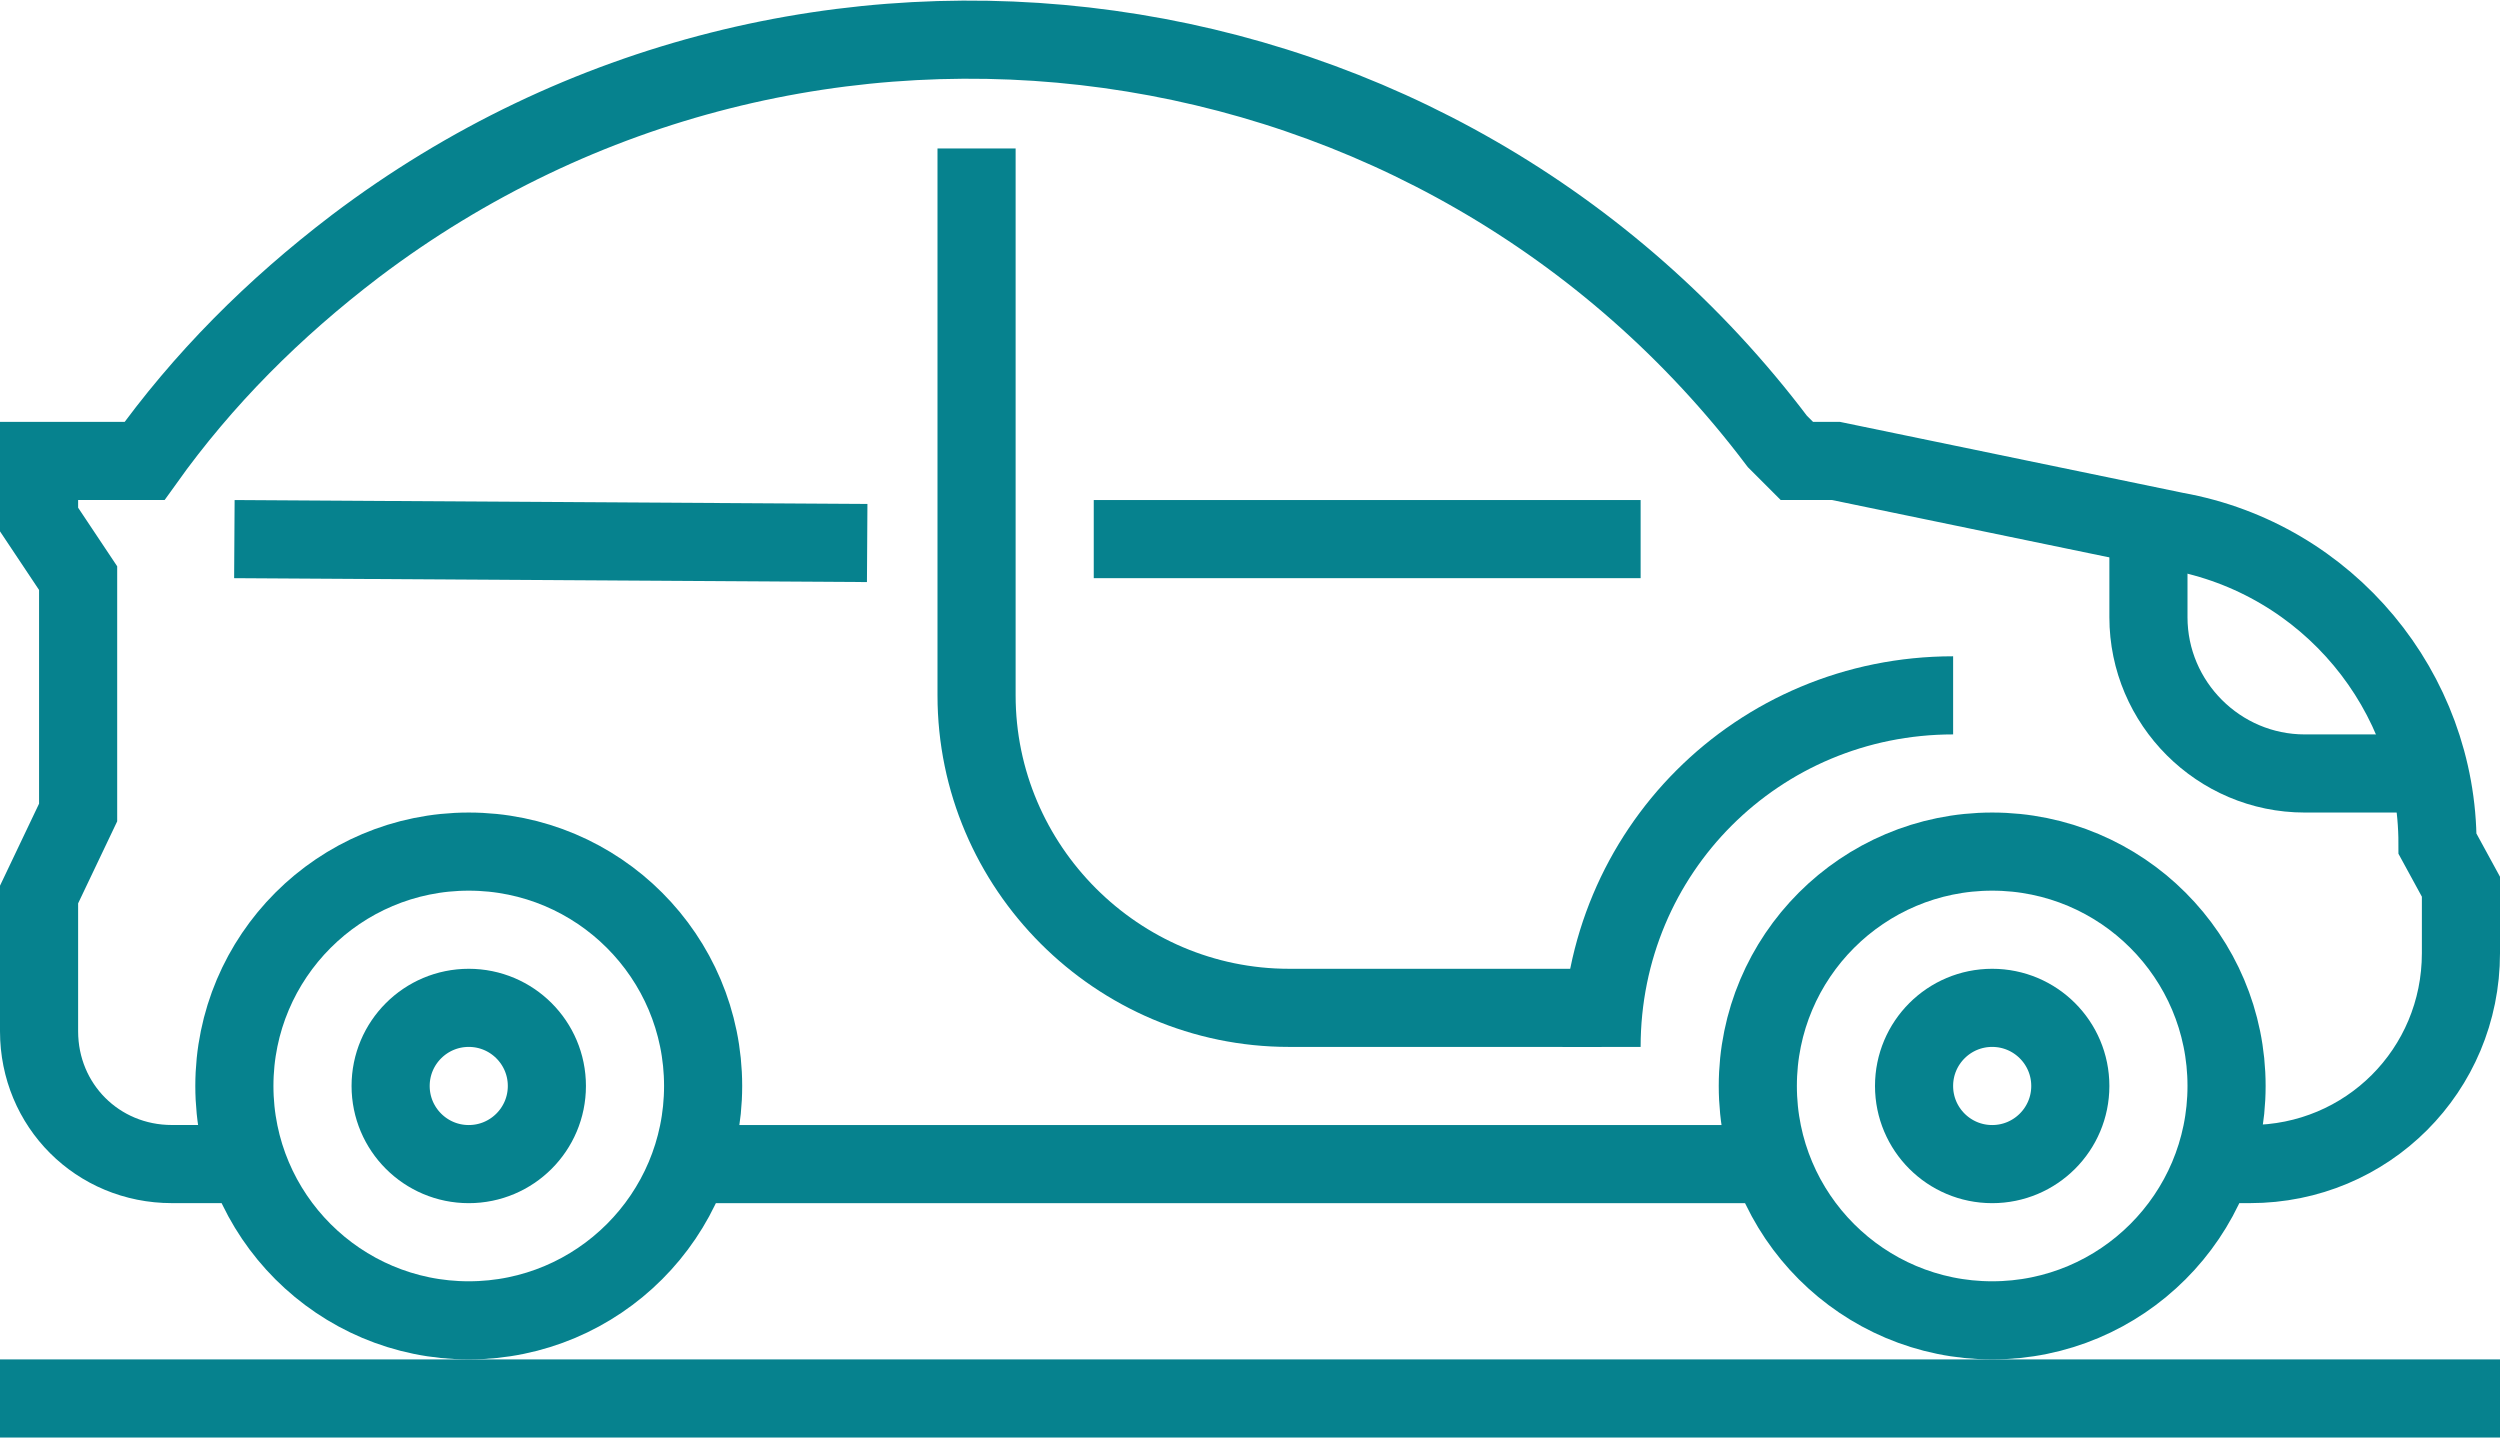 <svg width="64" height="37" viewBox="0 0 64 37" fill="none" xmlns="http://www.w3.org/2000/svg">
<path d="M56.5 29.8H57.6C60.6 29.8 63 27.4 63 24.4V22.7L62.4 21.6C62.4 17.7 59.6 14.3 55.7 13.6L47 11.8H46L45.5 11.3C36.9 -0.1 20.6 -2.4 9.1 6.3C7 7.9 5.2 9.7 3.7 11.8H1V13.3L2 14.8V20.8L1 22.9V26.4C1 28.3 2.5 29.8 4.4 29.8H6.4" stroke="#06828E" stroke-width="2" stroke-miterlimit="10"/>
<path d="M17.801 29.801H45.001" stroke="#06828E" stroke-width="2" stroke-miterlimit="10"/>
<path d="M51 33.801C54.314 33.801 57 31.114 57 27.801C57 24.487 54.314 21.801 51 21.801C47.686 21.801 45 24.487 45 27.801C45 31.114 47.686 33.801 51 33.801Z" stroke="#06828E" stroke-width="2" stroke-miterlimit="10"/>
<path d="M12 33.801C15.314 33.801 18 31.114 18 27.801C18 24.487 15.314 21.801 12 21.801C8.686 21.801 6 24.487 6 27.801C6 31.114 8.686 33.801 12 33.801Z" stroke="#06828E" stroke-width="2" stroke-miterlimit="10"/>
<path d="M25 3.801V17.801C25 22.201 28.6 25.801 33 25.801H41" stroke="#06828E" stroke-width="2" stroke-miterlimit="10"/>
<path d="M55 12.801V15.801C55 18.001 56.8 19.801 59 19.801H62" stroke="#06828E" stroke-width="2" stroke-miterlimit="10"/>
<path d="M22.2 13.901L6 13.801" stroke="#06828E" stroke-width="2" stroke-miterlimit="10"/>
<path d="M42 13.801H28" stroke="#06828E" stroke-width="2" stroke-miterlimit="10"/>
<path d="M0 35.801H64" stroke="#06828E" stroke-width="2" stroke-miterlimit="10"/>
<path d="M51 29.801C52.105 29.801 53 28.905 53 27.801C53 26.696 52.105 25.801 51 25.801C49.895 25.801 49 26.696 49 27.801C49 28.905 49.895 29.801 51 29.801Z" stroke="#06828E" stroke-width="2" stroke-miterlimit="10"/>
<path d="M12 29.801C13.105 29.801 14 28.905 14 27.801C14 26.696 13.105 25.801 12 25.801C10.895 25.801 10 26.696 10 27.801C10 28.905 10.895 29.801 12 29.801Z" stroke="#06828E" stroke-width="2" stroke-miterlimit="10"/>
<path d="M41 26.801C41 21.801 45 17.801 50 17.801" stroke="#06828E" stroke-width="2" stroke-miterlimit="10"/>
</svg>
